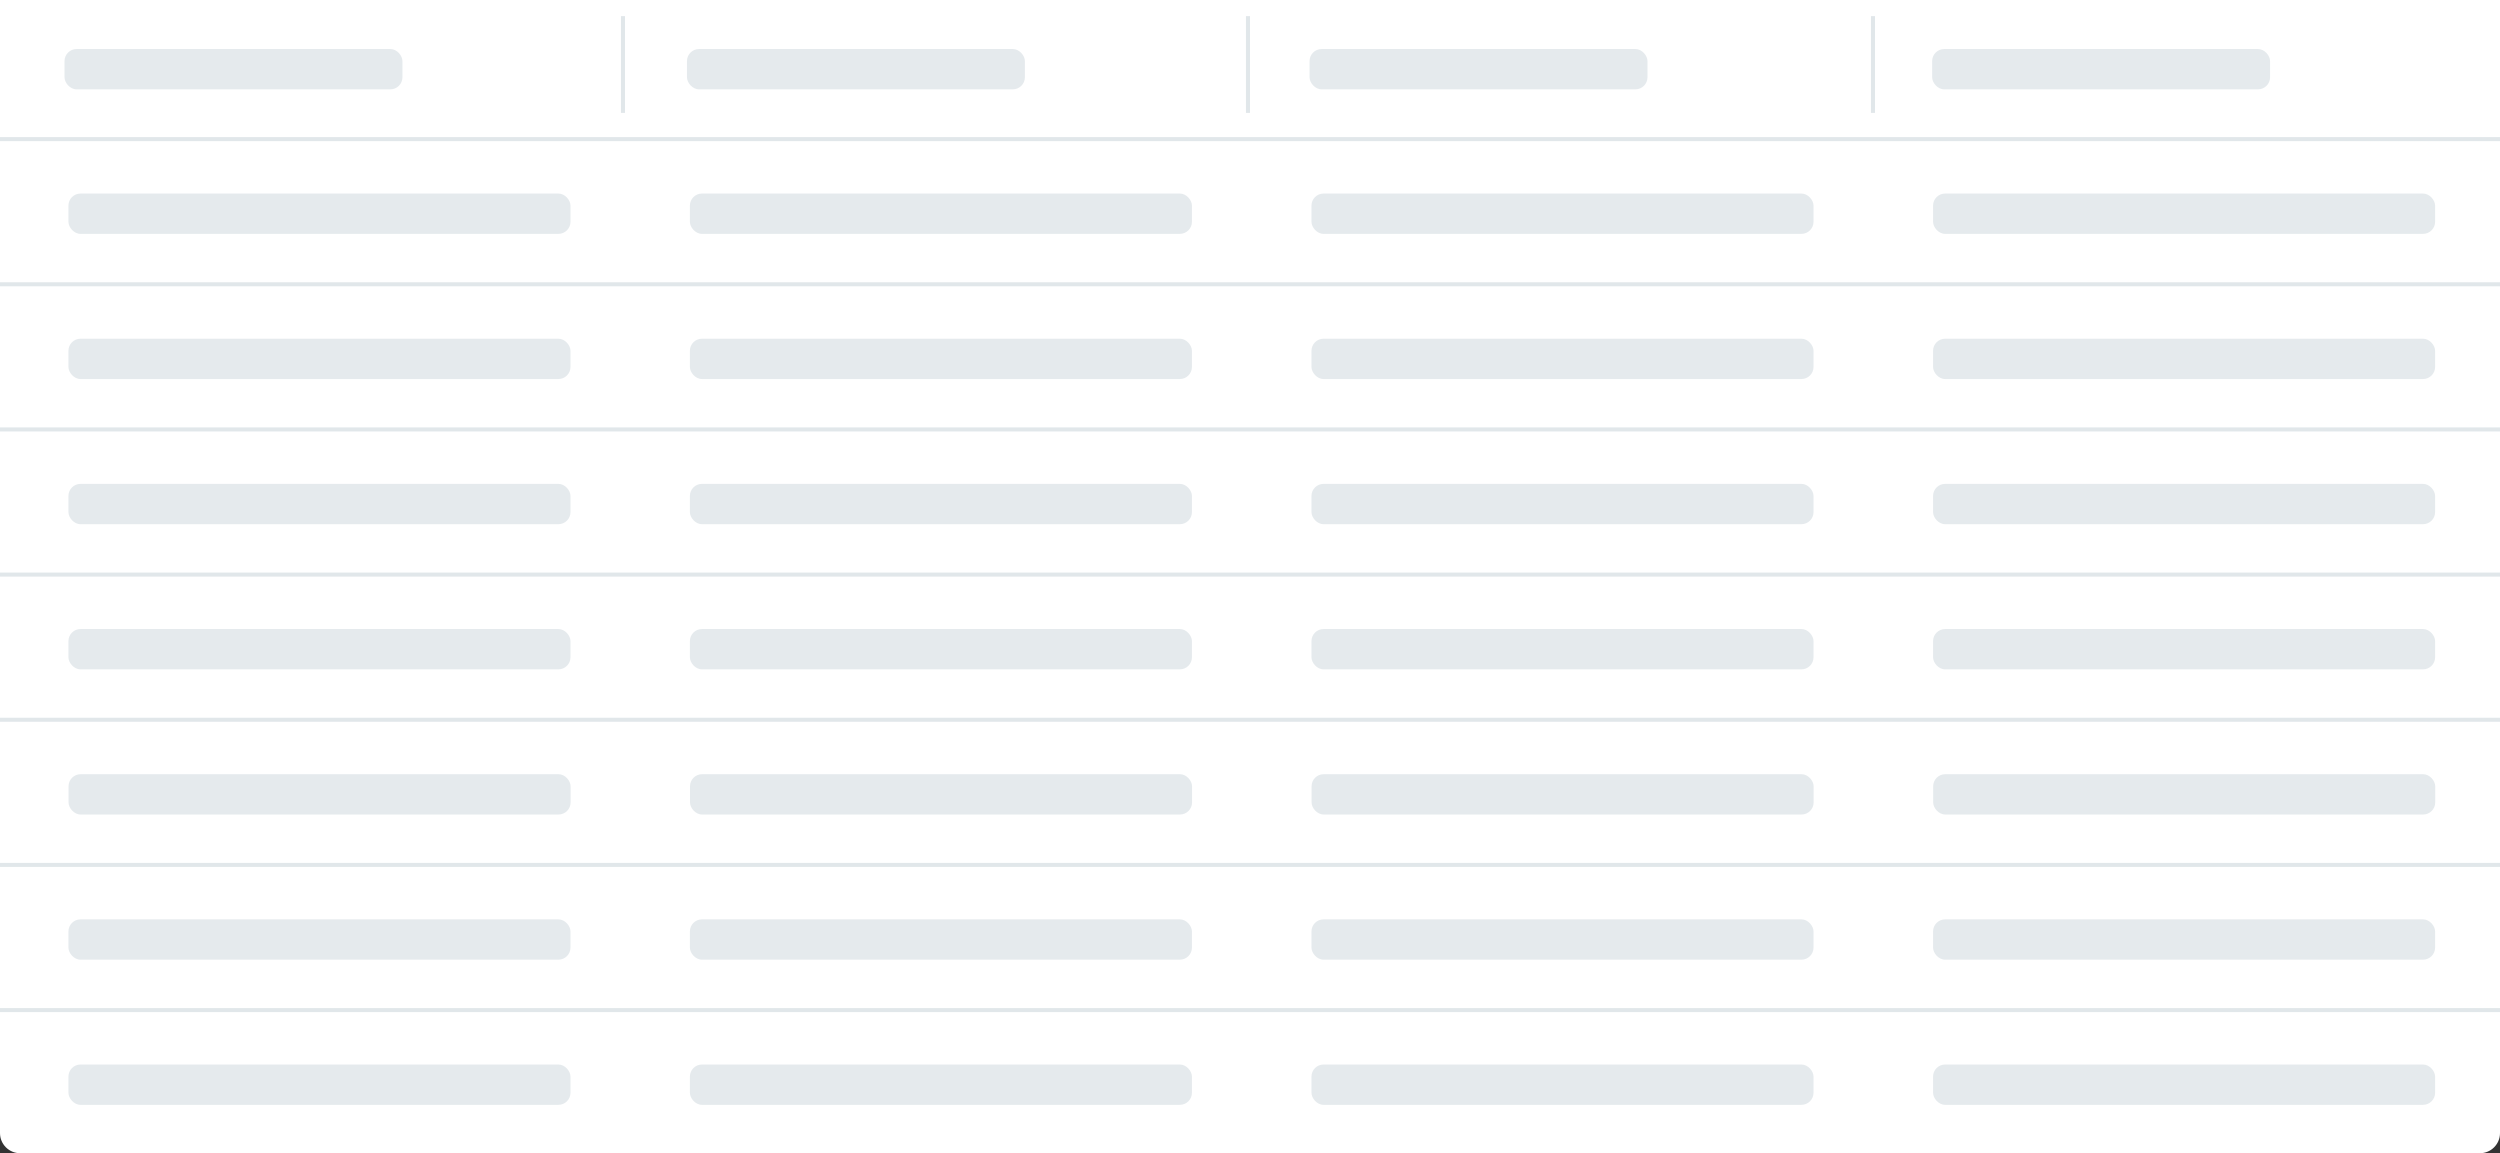 <svg width="620" height="286" viewBox="0 0 620 286" fill="none" xmlns="http://www.w3.org/2000/svg">
<rect x="0" y="0" width="620" height="286" fill="#333333" stroke="none"/>
<path d="M0 0H620V281C620 283.761 617.761 286 615 286H5C2.239 286 0 283.761 0 281V0Z" fill="white"/>
<rect x="16.973" y="84" width="124.508" height="10" rx="3" fill="#E5EAED"/>
<rect x="171.093" y="84" width="124.508" height="10" rx="3" fill="#E5EAED"/>
<rect x="325.246" y="84" width="124.508" height="10" rx="3" fill="#E5EAED"/>
<rect x="479.399" y="84" width="124.508" height="10" rx="3" fill="#E5EAED"/>
<rect x="16.973" y="48" width="124.508" height="10" rx="3" fill="#E5EAED"/>
<rect x="171.093" y="48" width="124.508" height="10" rx="3" fill="#E5EAED"/>
<rect x="325.246" y="48" width="124.508" height="10" rx="3" fill="#E5EAED"/>
<rect x="479.399" y="48" width="124.508" height="10" rx="3" fill="#E5EAED"/>
<rect x="16.973" y="120" width="124.508" height="10" rx="3" fill="#E5EAED"/>
<rect x="171.093" y="120" width="124.508" height="10" rx="3" fill="#E5EAED"/>
<rect x="325.246" y="120" width="124.508" height="10" rx="3" fill="#E5EAED"/>
<rect x="479.399" y="120" width="124.508" height="10" rx="3" fill="#E5EAED"/>
<rect x="16.973" y="156" width="124.508" height="10" rx="3" fill="#E5EAED"/>
<rect x="171.093" y="156" width="124.508" height="10" rx="3" fill="#E5EAED"/>
<rect x="325.246" y="156" width="124.508" height="10" rx="3" fill="#E5EAED"/>
<rect x="479.399" y="156" width="124.508" height="10" rx="3" fill="#E5EAED"/>
<rect x="17" y="192" width="124.508" height="10" rx="3" fill="#E5EAED"/>
<rect x="171.12" y="192" width="124.508" height="10" rx="3" fill="#E5EAED"/>
<rect x="325.273" y="192" width="124.508" height="10" rx="3" fill="#E5EAED"/>
<rect x="479.427" y="192" width="124.508" height="10" rx="3" fill="#E5EAED"/>
<rect x="16.973" y="228" width="124.508" height="10" rx="3" fill="#E5EAED"/>
<rect x="171.093" y="228" width="124.508" height="10" rx="3" fill="#E5EAED"/>
<rect x="325.246" y="228" width="124.508" height="10" rx="3" fill="#E5EAED"/>
<rect x="479.399" y="228" width="124.508" height="10" rx="3" fill="#E5EAED"/>
<rect x="16.973" y="264" width="124.508" height="10" rx="3" fill="#E5EAED"/>
<rect x="171.093" y="264" width="124.508" height="10" rx="3" fill="#E5EAED"/>
<rect x="325.246" y="264" width="124.508" height="10" rx="3" fill="#E5EAED"/>
<rect x="479.399" y="264" width="124.508" height="10" rx="3" fill="#E5EAED"/>
<rect y="178" width="620" height="1" fill="#E1E7EA"/>
<rect y="70" width="620" height="1" fill="#E1E7EA"/>
<rect y="34" width="620" height="1" fill="#E1E7EA"/>
<rect y="106" width="620" height="1" fill="#E1E7EA"/>
<rect y="142" width="620" height="1" fill="#E1E7EA"/>
<rect y="214" width="620" height="1" fill="#E1E7EA"/>
<rect y="250" width="620" height="1" fill="#E1E7EA"/>
<rect x="16" y="12.158" width="83.805" height="10" rx="3" fill="#E5EAED"/>
<rect x="170.369" y="12.158" width="83.805" height="10" rx="3" fill="#E5EAED"/>
<rect x="324.771" y="12.158" width="83.805" height="10" rx="3" fill="#E5EAED"/>
<rect x="479.172" y="12.158" width="83.805" height="10" rx="3" fill="#E5EAED"/>
<rect x="154" y="4" width="1" height="24" fill="#E1E7EA"/>
<rect x="309" y="4" width="1" height="24" fill="#E1E7EA"/>
<rect x="464" y="4" width="1" height="24" fill="#E1E7EA"/>
</svg>
